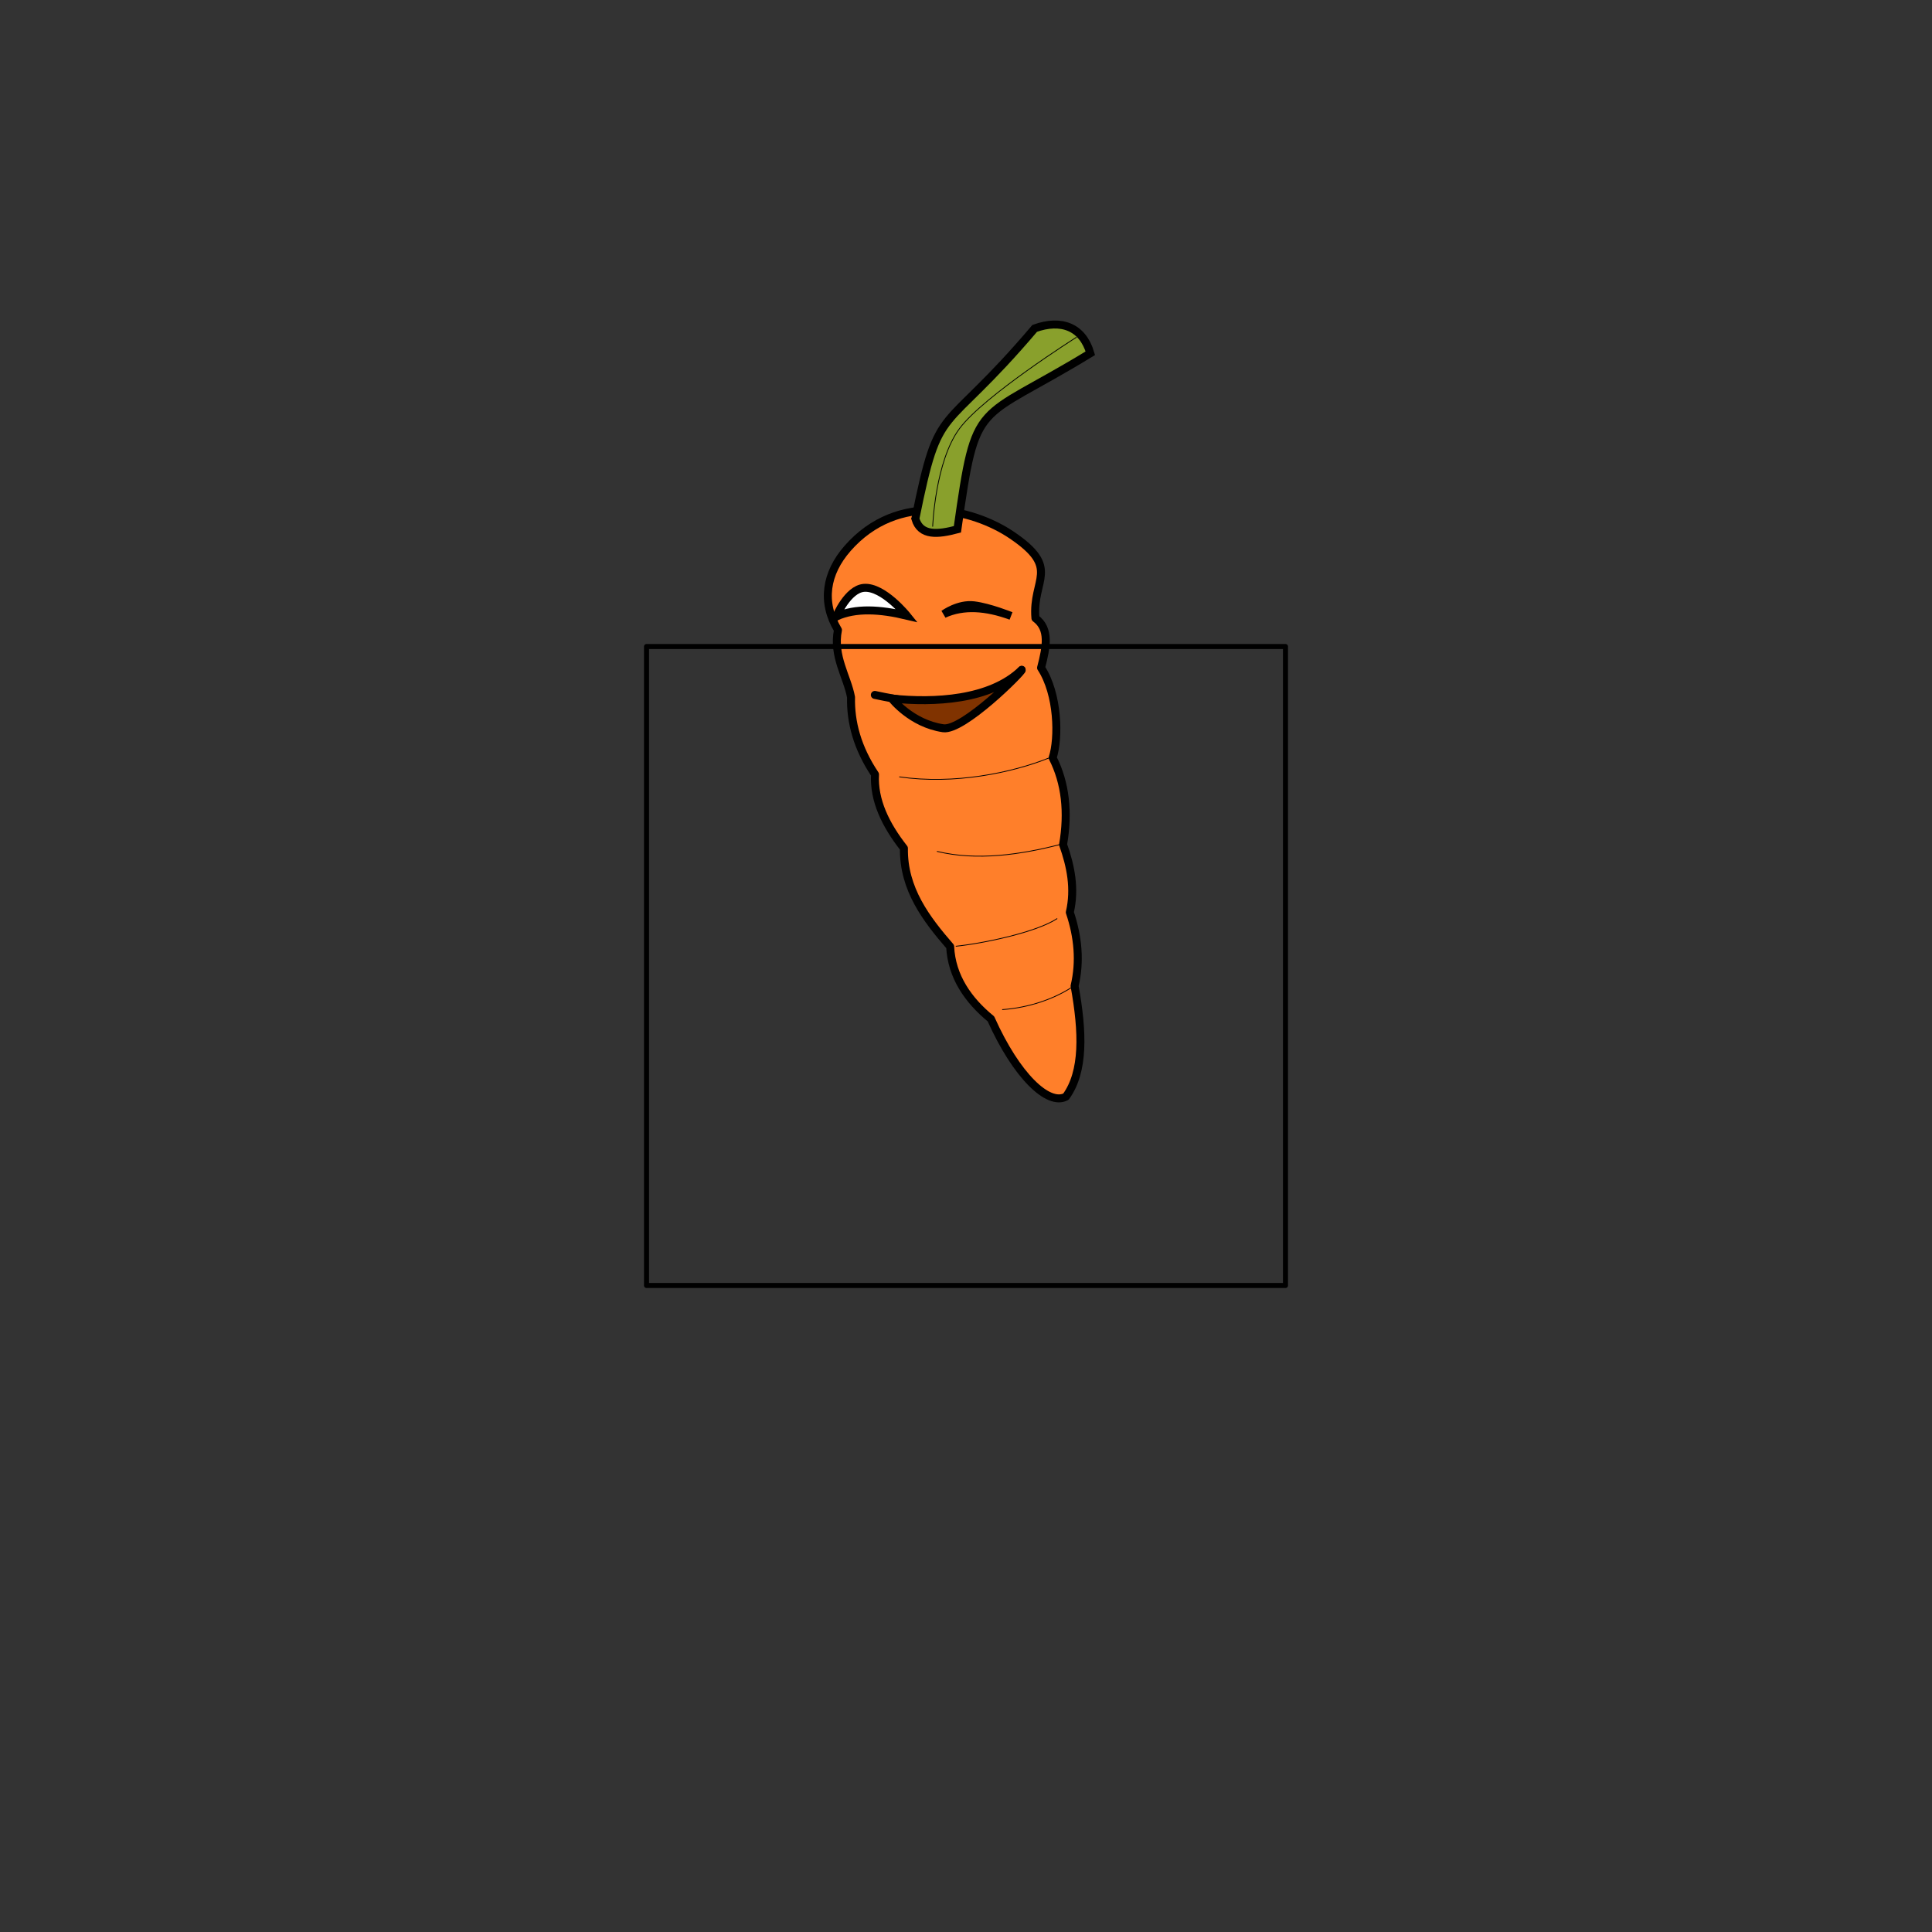<?xml version="1.0" encoding="UTF-8" standalone="no"?>
<!-- Created with Inkscape (http://www.inkscape.org/) -->

<svg
   xmlns:dc="http://purl.org/dc/elements/1.1/"
   xmlns:cc="http://creativecommons.org/ns#"
   xmlns:rdf="http://www.w3.org/1999/02/22-rdf-syntax-ns#"
   xmlns:svg="http://www.w3.org/2000/svg"
   xmlns="http://www.w3.org/2000/svg"
   xmlns:sodipodi="http://sodipodi.sourceforge.net/DTD/sodipodi-0.dtd"
   xmlns:inkscape="http://www.inkscape.org/namespaces/inkscape"
   width="300"
   height="300"
   viewBox="0 0 300 300"
   id="svg6067"
   version="1.1"
   inkscape:version="0.91 r13725"
   sodipodi:docname="Carrot.svg"
   inkscape:export-filename="C:\Users\Shep\Documents\GitHub\VelocidataGamejam2015.github.io\Assets\Monsters\LustyCarrot.png"
   inkscape:export-xdpi="90"
   inkscape:export-ydpi="90">
  <rect x="0" y="0" width="300" height="300" fill="#333333" stroke="none"/>
  <defs
     id="defs6069" />
  <sodipodi:namedview
     id="base"
     pagecolor="#ffffff"
     bordercolor="#666666"
     borderopacity="1.0"
     inkscape:pageopacity="0.0"
     inkscape:pageshadow="2"
     inkscape:zoom="1.979899"
     inkscape:cx="84.909035"
     inkscape:cy="219.0645"
     inkscape:document-units="px"
     inkscape:current-layer="layer1"
     showgrid="false"
     inkscape:window-width="1920"
     inkscape:window-height="1017"
     inkscape:window-x="-8"
     inkscape:window-y="-8"
     inkscape:window-maximized="1"
     units="px" />
  <g
     inkscape:label="Layer 1"
     inkscape:groupmode="layer"
     id="layer1"
     transform="translate(0,-752.362)">
    <g
       id="g17041"
       transform="translate(1.384,1.01)">
      <path
         sodipodi:nodetypes="scccccccccccccss"
         inkscape:connector-curvature="0"
         id="path6615"
         d="m 130.223,836.513 c -3.372,3.847 -4.096,8.341 -1.489,12.665 -0.813,4.077 1.435,7.212 2.031,10.442 -0.093,3.822 0.964,7.876 3.723,11.984 -0.216,4.022 1.639,7.836 4.49,11.467 -0.104,6.322 3.494,11.014 7.176,15.261 0.233,4.681 2.825,8.361 6.332,11.231 3.969,8.865 8.9,13.539 11.646,12.082 2.82,-3.889 2.65,-9.983 1.345,-17.194 0.897,-3.781 0.538,-7.63 -0.741,-11.434 0.852,-3.682 0.146,-7.155 -1.046,-10.52 0.861,-4.987 0.369,-9.58 -1.617,-13.477 0.991,-3.048 0.877,-9.878 -1.802,-13.972 0.863,-3.313 1.363,-6.053 -0.874,-7.703 -0.53,-6.134 4.035,-7.696 -3.69,-12.913 -6.07,-4.1 -17.642,-6.868 -25.485,2.08 z"
         style="fill:#ff7f2a;fill-rule:evenodd;stroke:#000000;stroke-width:1.238;stroke-linecap:round;stroke-linejoin:round;stroke-miterlimit:4;stroke-dasharray:none;stroke-opacity:1" />
      <path
         sodipodi:nodetypes="cscc"
         inkscape:connector-curvature="0"
         id="path6619"
         d="m 128.457,847.096 c 0,0 1.775,-4.256 4.31,-4.463 3.001,-0.245 6.678,4.324 6.678,4.324 -4.189,-1.004 -7.988,-1.231 -10.988,0.14 z"
         style="fill:#ffffff;fill-rule:evenodd;stroke:#000000;stroke-width:1.238;stroke-linecap:butt;stroke-linejoin:miter;stroke-miterlimit:4;stroke-dasharray:none;stroke-opacity:1" />
      <path
         sodipodi:nodetypes="cscc"
         inkscape:connector-curvature="0"
         id="path6621"
         d="m 145.168,846.704 c 0,0 2.277,-1.66 4.695,-1.358 2.398,0.299 5.736,1.645 5.736,1.645 -3.849,-1.409 -7.376,-1.682 -10.431,-0.287 z"
         style="fill:#ffffff;fill-rule:evenodd;stroke:#000000;stroke-width:1.238;stroke-linecap:butt;stroke-linejoin:miter;stroke-miterlimit:4;stroke-dasharray:none;stroke-opacity:1" />
      <path
         sodipodi:nodetypes="cc"
         inkscape:connector-curvature="0"
         id="path6658"
         d="m 134.461,859.259 c 15.988,3.463 19.79,-0.556 22.788,-3.87"
         style="fill:none;fill-rule:evenodd;stroke:#000000;stroke-width:1.238;stroke-linecap:round;stroke-linejoin:round;stroke-miterlimit:4;stroke-dasharray:none;stroke-opacity:1" />
      <path
         sodipodi:nodetypes="ccccc"
         inkscape:connector-curvature="0"
         id="path6660"
         d="m 140.753,831.907 c 3.78,-18.748 3.871,-12.281 18.534,-29.566 4.089,-1.472 7.425,-0.264 8.635,3.863 -17.949,10.971 -17.694,6.539 -20.64,27.338 -3.027,0.806 -5.722,1.084 -6.529,-1.634 z"
         style="fill:#89a02c;fill-rule:evenodd;stroke:#000000;stroke-width:1.238;stroke-linecap:butt;stroke-linejoin:miter;stroke-miterlimit:4;stroke-dasharray:none;stroke-opacity:1" />
      <path
         sodipodi:nodetypes="cc"
         inkscape:connector-curvature="0"
         id="path6662"
         d="m 138.249,871.98 c 8.546,1.252 17.543,-0.638 23.247,-2.931"
         style="fill:none;fill-rule:evenodd;stroke:#000000;stroke-width:0.124px;stroke-linecap:butt;stroke-linejoin:miter;stroke-opacity:1" />
      <path
         sodipodi:nodetypes="cc"
         inkscape:connector-curvature="0"
         id="path6664"
         d="m 144.098,883.552 c 6.253,1.521 13.056,0.496 19.111,-1.061"
         style="fill:none;fill-rule:evenodd;stroke:#000000;stroke-width:0.124px;stroke-linecap:butt;stroke-linejoin:miter;stroke-opacity:1" />
      <path
         sodipodi:nodetypes="cc"
         inkscape:connector-curvature="0"
         id="path6666"
         d="m 147.029,898.287 c 4.35,-0.449 12.587,-2.191 15.754,-4.31"
         style="fill:none;fill-rule:evenodd;stroke:#000000;stroke-width:0.124px;stroke-linecap:butt;stroke-linejoin:miter;stroke-opacity:1" />
      <path
         sodipodi:nodetypes="cc"
         inkscape:connector-curvature="0"
         id="path6668"
         d="m 154.233,908.125 c 4.23,-0.294 8.052,-1.697 10.693,-3.392"
         style="fill:none;fill-rule:evenodd;stroke:#000000;stroke-width:0.124px;stroke-linecap:butt;stroke-linejoin:miter;stroke-opacity:1" />
      <path
         sodipodi:nodetypes="czc"
         inkscape:connector-curvature="0"
         id="path6674"
         d="m 143.441,833.128 c 0,0 0.37,-10.125 4.17,-15.233 3.8,-5.108 18.169,-14.183 18.169,-14.183"
         style="fill:none;fill-rule:evenodd;stroke:#000000;stroke-width:0.124px;stroke-linecap:butt;stroke-linejoin:miter;stroke-opacity:1" />
      <path
         sodipodi:nodetypes="cscc"
         inkscape:connector-curvature="0"
         id="path6676"
         d="m 137.088,859.818 c 0,0 2.995,3.887 7.991,4.617 3.064,0.448 12.33,-8.785 12.197,-9.081 -4.876,4.749 -13.662,5.145 -20.188,4.463 z"
         style="fill:#803300;fill-rule:evenodd;stroke:#000000;stroke-width:1.238;stroke-linecap:round;stroke-linejoin:round;stroke-miterlimit:4;stroke-dasharray:none;stroke-opacity:1" />
    </g>
  </g>
  <g
     inkscape:groupmode="layer"
     id="layer11"
     inkscape:label="BoundingBox"
     style="display:inline"
     sodipodi:insensitive="true">
    <rect
       transform="translate(0,-752.362)"
       style="fill:#000000;fill-opacity:0;stroke:#000000;stroke-width:0.784;stroke-linecap:round;stroke-linejoin:round;stroke-miterlimit:4;stroke-dasharray:none;stroke-opacity:1"
       id="rect17037"
       width="99.216"
       height="99.216"
       x="100.392"
       y="852.754" />
  </g>
</svg>
